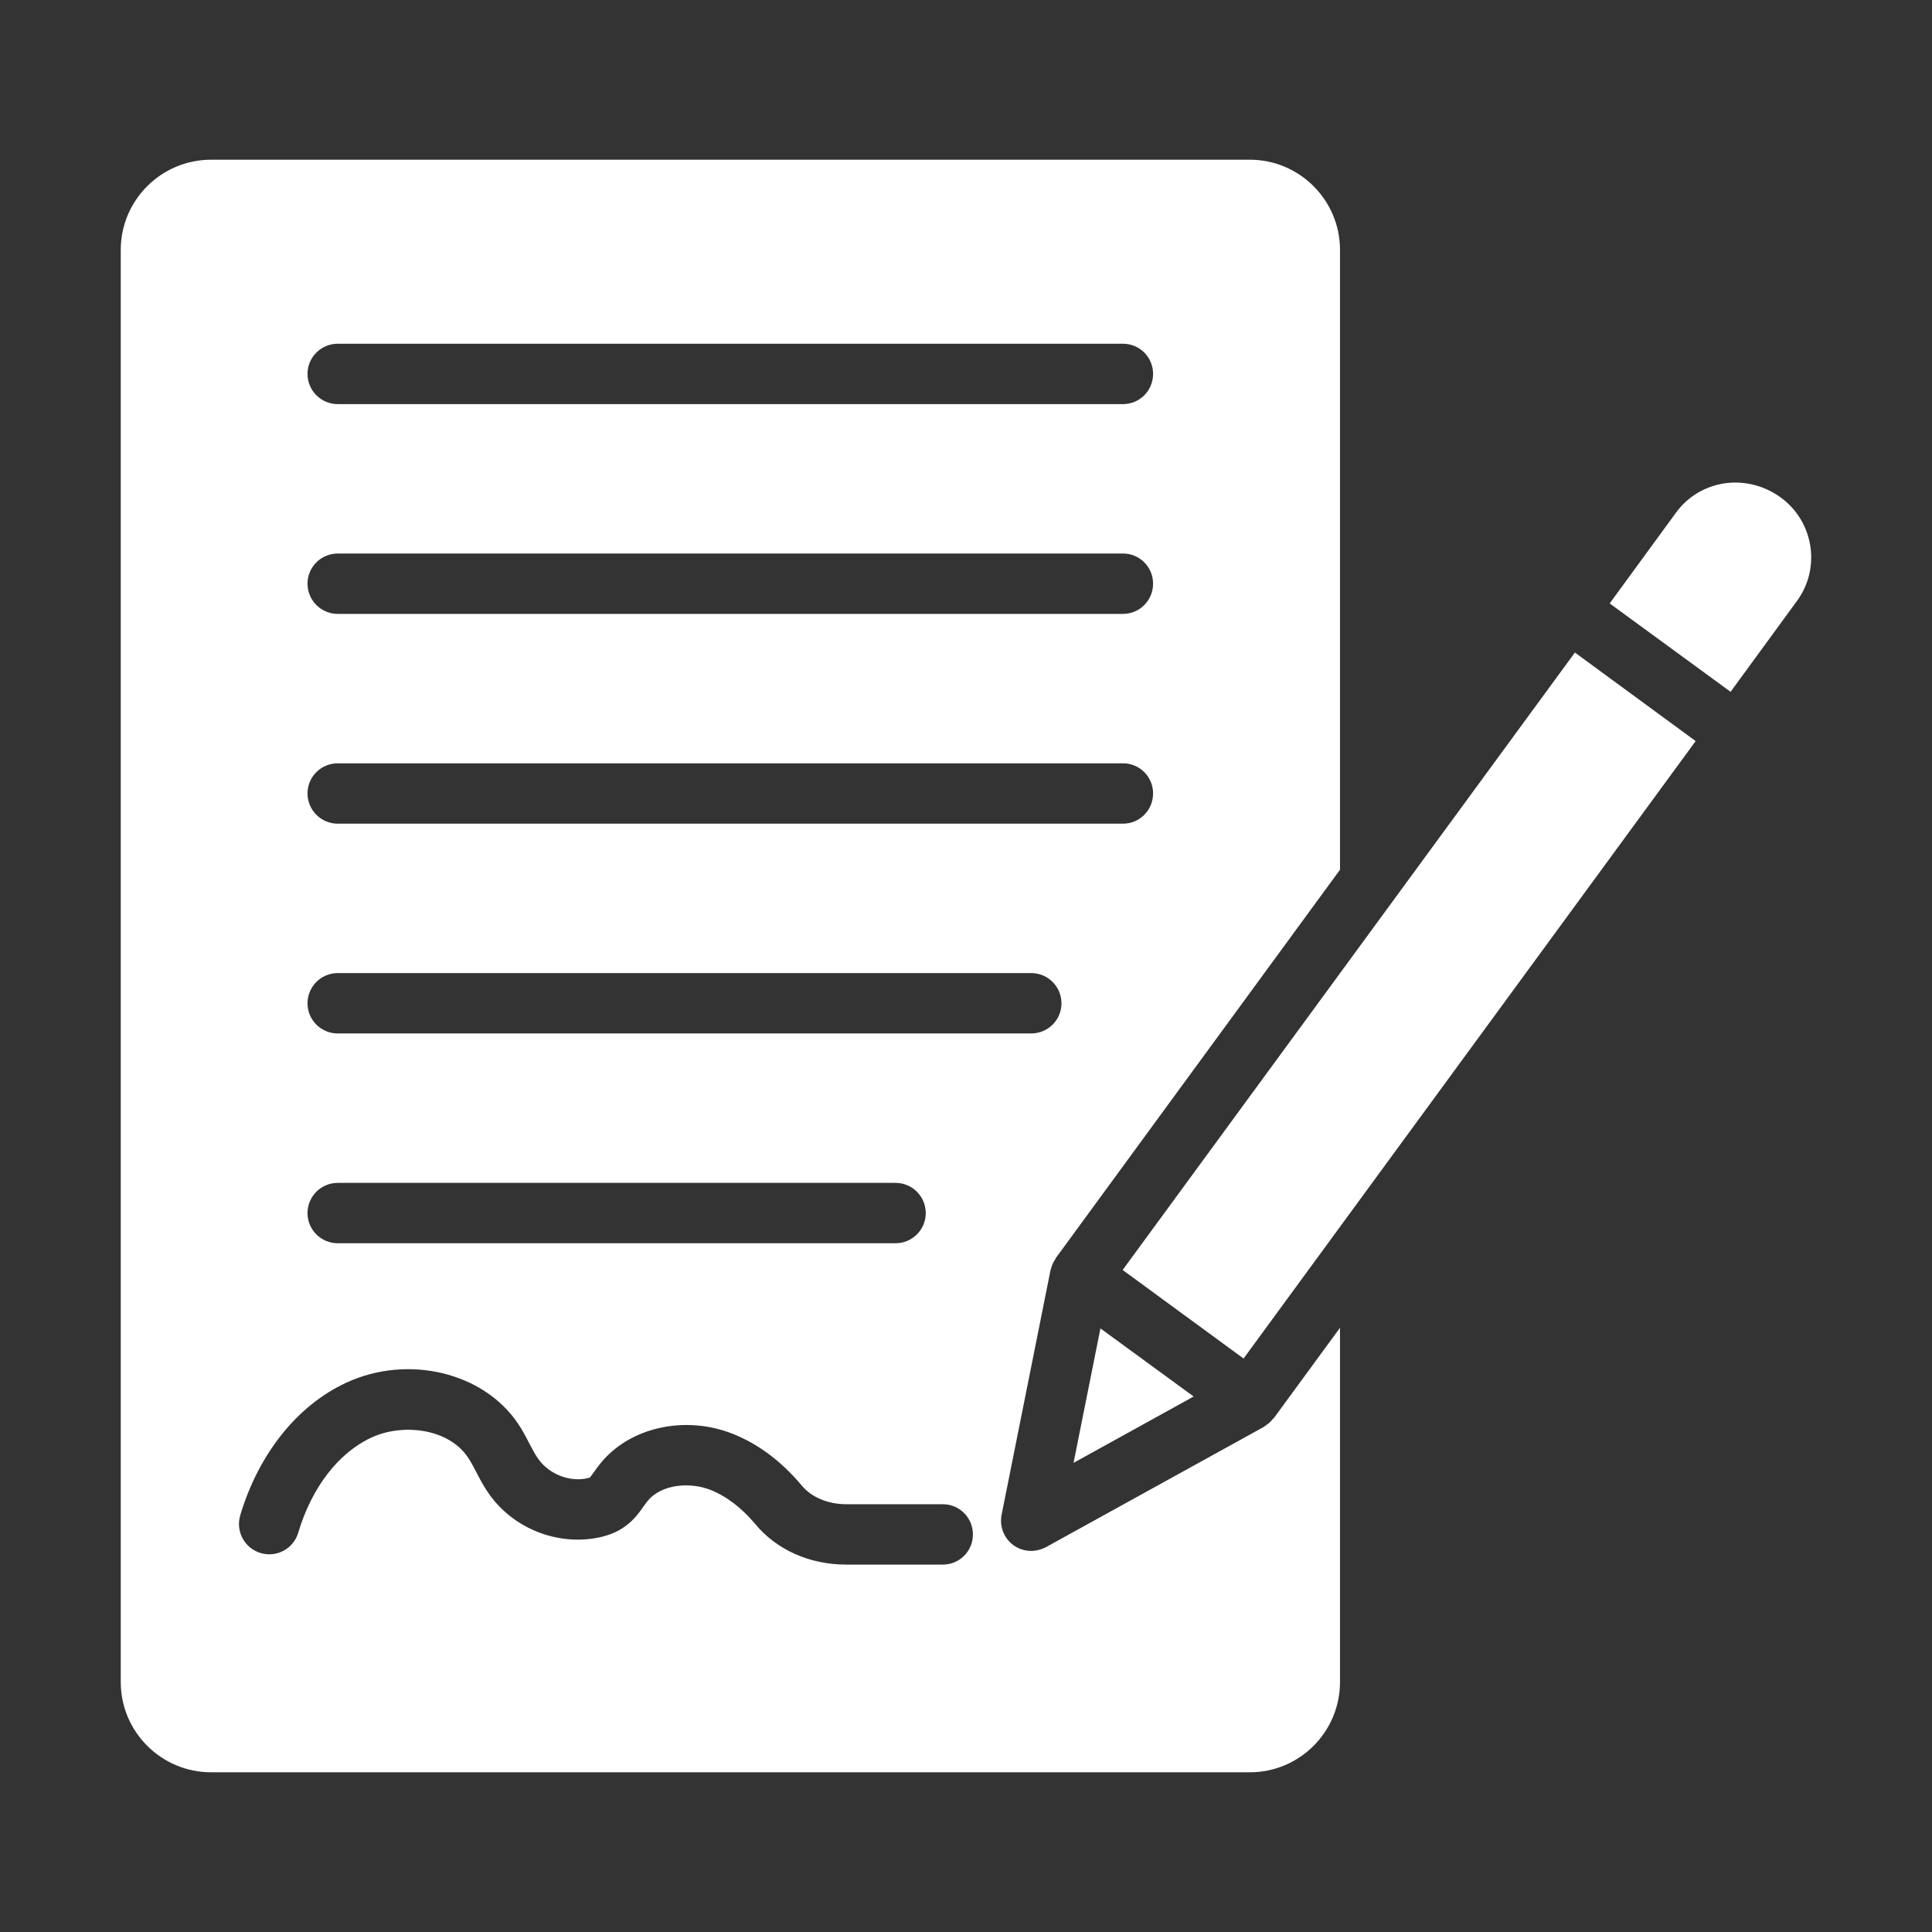 <svg width="12" height="12" viewBox="0 0 12 12" fill="none" xmlns="http://www.w3.org/2000/svg">
<rect x="0" y="0" width="12" height="12" fill="#333333" stroke="none"/>
<g clip-path="url(#clip0_343_1078)">
<path d="M11.161 3.733C11.311 3.529 11.266 3.241 11.062 3.091C10.848 2.935 10.56 2.979 10.41 3.184L9.998 3.748L10.749 4.297L11.161 3.733Z" fill="white"/>
<path d="M1.311 11.008H7.763C8.072 11.008 8.323 10.757 8.323 10.447V8.247L7.913 8.807C7.912 8.809 7.909 8.81 7.907 8.812C7.895 8.828 7.881 8.841 7.864 8.852C7.862 8.854 7.859 8.856 7.856 8.858C7.855 8.859 7.854 8.86 7.853 8.861L6.496 9.61C6.467 9.625 6.436 9.633 6.405 9.633C6.366 9.633 6.327 9.621 6.294 9.597C6.236 9.554 6.207 9.481 6.221 9.409L6.525 7.889C6.525 7.888 6.526 7.887 6.526 7.885C6.527 7.882 6.528 7.88 6.529 7.877C6.534 7.857 6.543 7.839 6.554 7.822C6.556 7.82 6.556 7.817 6.557 7.815L8.323 5.402V1.552C8.323 1.244 8.072 0.992 7.763 0.992H1.311C1.002 0.992 0.75 1.243 0.75 1.552V10.447C0.75 10.757 1.002 11.008 1.311 11.008ZM2.098 2.135H6.975C7.079 2.135 7.162 2.219 7.162 2.322C7.162 2.426 7.079 2.51 6.975 2.51H2.098C1.994 2.51 1.91 2.426 1.91 2.322C1.91 2.219 1.994 2.135 2.098 2.135ZM2.098 3.438H6.975C7.079 3.438 7.162 3.522 7.162 3.625C7.162 3.729 7.079 3.813 6.975 3.813H2.098C1.994 3.813 1.91 3.729 1.91 3.625C1.91 3.522 1.994 3.438 2.098 3.438ZM2.098 4.741H6.975C7.079 4.741 7.162 4.825 7.162 4.928C7.162 5.032 7.079 5.116 6.975 5.116H2.098C1.994 5.116 1.91 5.032 1.91 4.928C1.91 4.825 1.994 4.741 2.098 4.741ZM2.098 6.044H6.405C6.509 6.044 6.593 6.128 6.593 6.232C6.593 6.335 6.509 6.419 6.405 6.419H2.098C1.994 6.419 1.91 6.335 1.91 6.232C1.91 6.128 1.994 6.044 2.098 6.044ZM2.098 7.347H5.562C5.666 7.347 5.75 7.431 5.75 7.535C5.75 7.638 5.666 7.722 5.562 7.722H2.098C1.994 7.722 1.91 7.638 1.91 7.535C1.91 7.431 1.994 7.347 2.098 7.347ZM1.492 9.412C1.607 9.028 1.848 8.728 2.151 8.588C2.534 8.411 3.003 8.523 3.218 8.843C3.245 8.883 3.267 8.925 3.289 8.968C3.307 9.001 3.323 9.034 3.345 9.064C3.407 9.15 3.522 9.201 3.63 9.185C3.655 9.181 3.663 9.177 3.663 9.177C3.669 9.172 3.683 9.152 3.693 9.138C3.703 9.123 3.714 9.109 3.725 9.095C3.905 8.866 4.252 8.787 4.552 8.906C4.71 8.969 4.853 9.076 4.979 9.226C5.04 9.3 5.143 9.343 5.256 9.343H5.856C5.96 9.343 6.043 9.427 6.043 9.531C6.043 9.634 5.96 9.718 5.856 9.718H5.256C5.03 9.718 4.824 9.627 4.691 9.466C4.606 9.365 4.513 9.294 4.413 9.254C4.287 9.204 4.105 9.217 4.02 9.326L3.999 9.354C3.973 9.391 3.941 9.437 3.889 9.476C3.834 9.518 3.766 9.544 3.683 9.556C3.438 9.592 3.185 9.485 3.04 9.283C3.008 9.238 2.982 9.19 2.957 9.141C2.941 9.111 2.926 9.081 2.907 9.053C2.784 8.869 2.498 8.841 2.309 8.928C2.102 9.023 1.936 9.239 1.852 9.521C1.822 9.62 1.718 9.676 1.618 9.646C1.519 9.616 1.463 9.512 1.492 9.413L1.492 9.412Z" fill="white"/>
<path d="M6.973 7.888L9.782 4.053L10.532 4.603L7.724 8.438L6.973 7.888Z" fill="white"/>
<path d="M6.668 9.086L7.414 8.674L6.835 8.251L6.668 9.086Z" fill="white"/>
</g>
<defs>
<clipPath id="clip0_343_1078">
<rect width="12" height="12" fill="white"/>
</clipPath>
</defs>
</svg>
